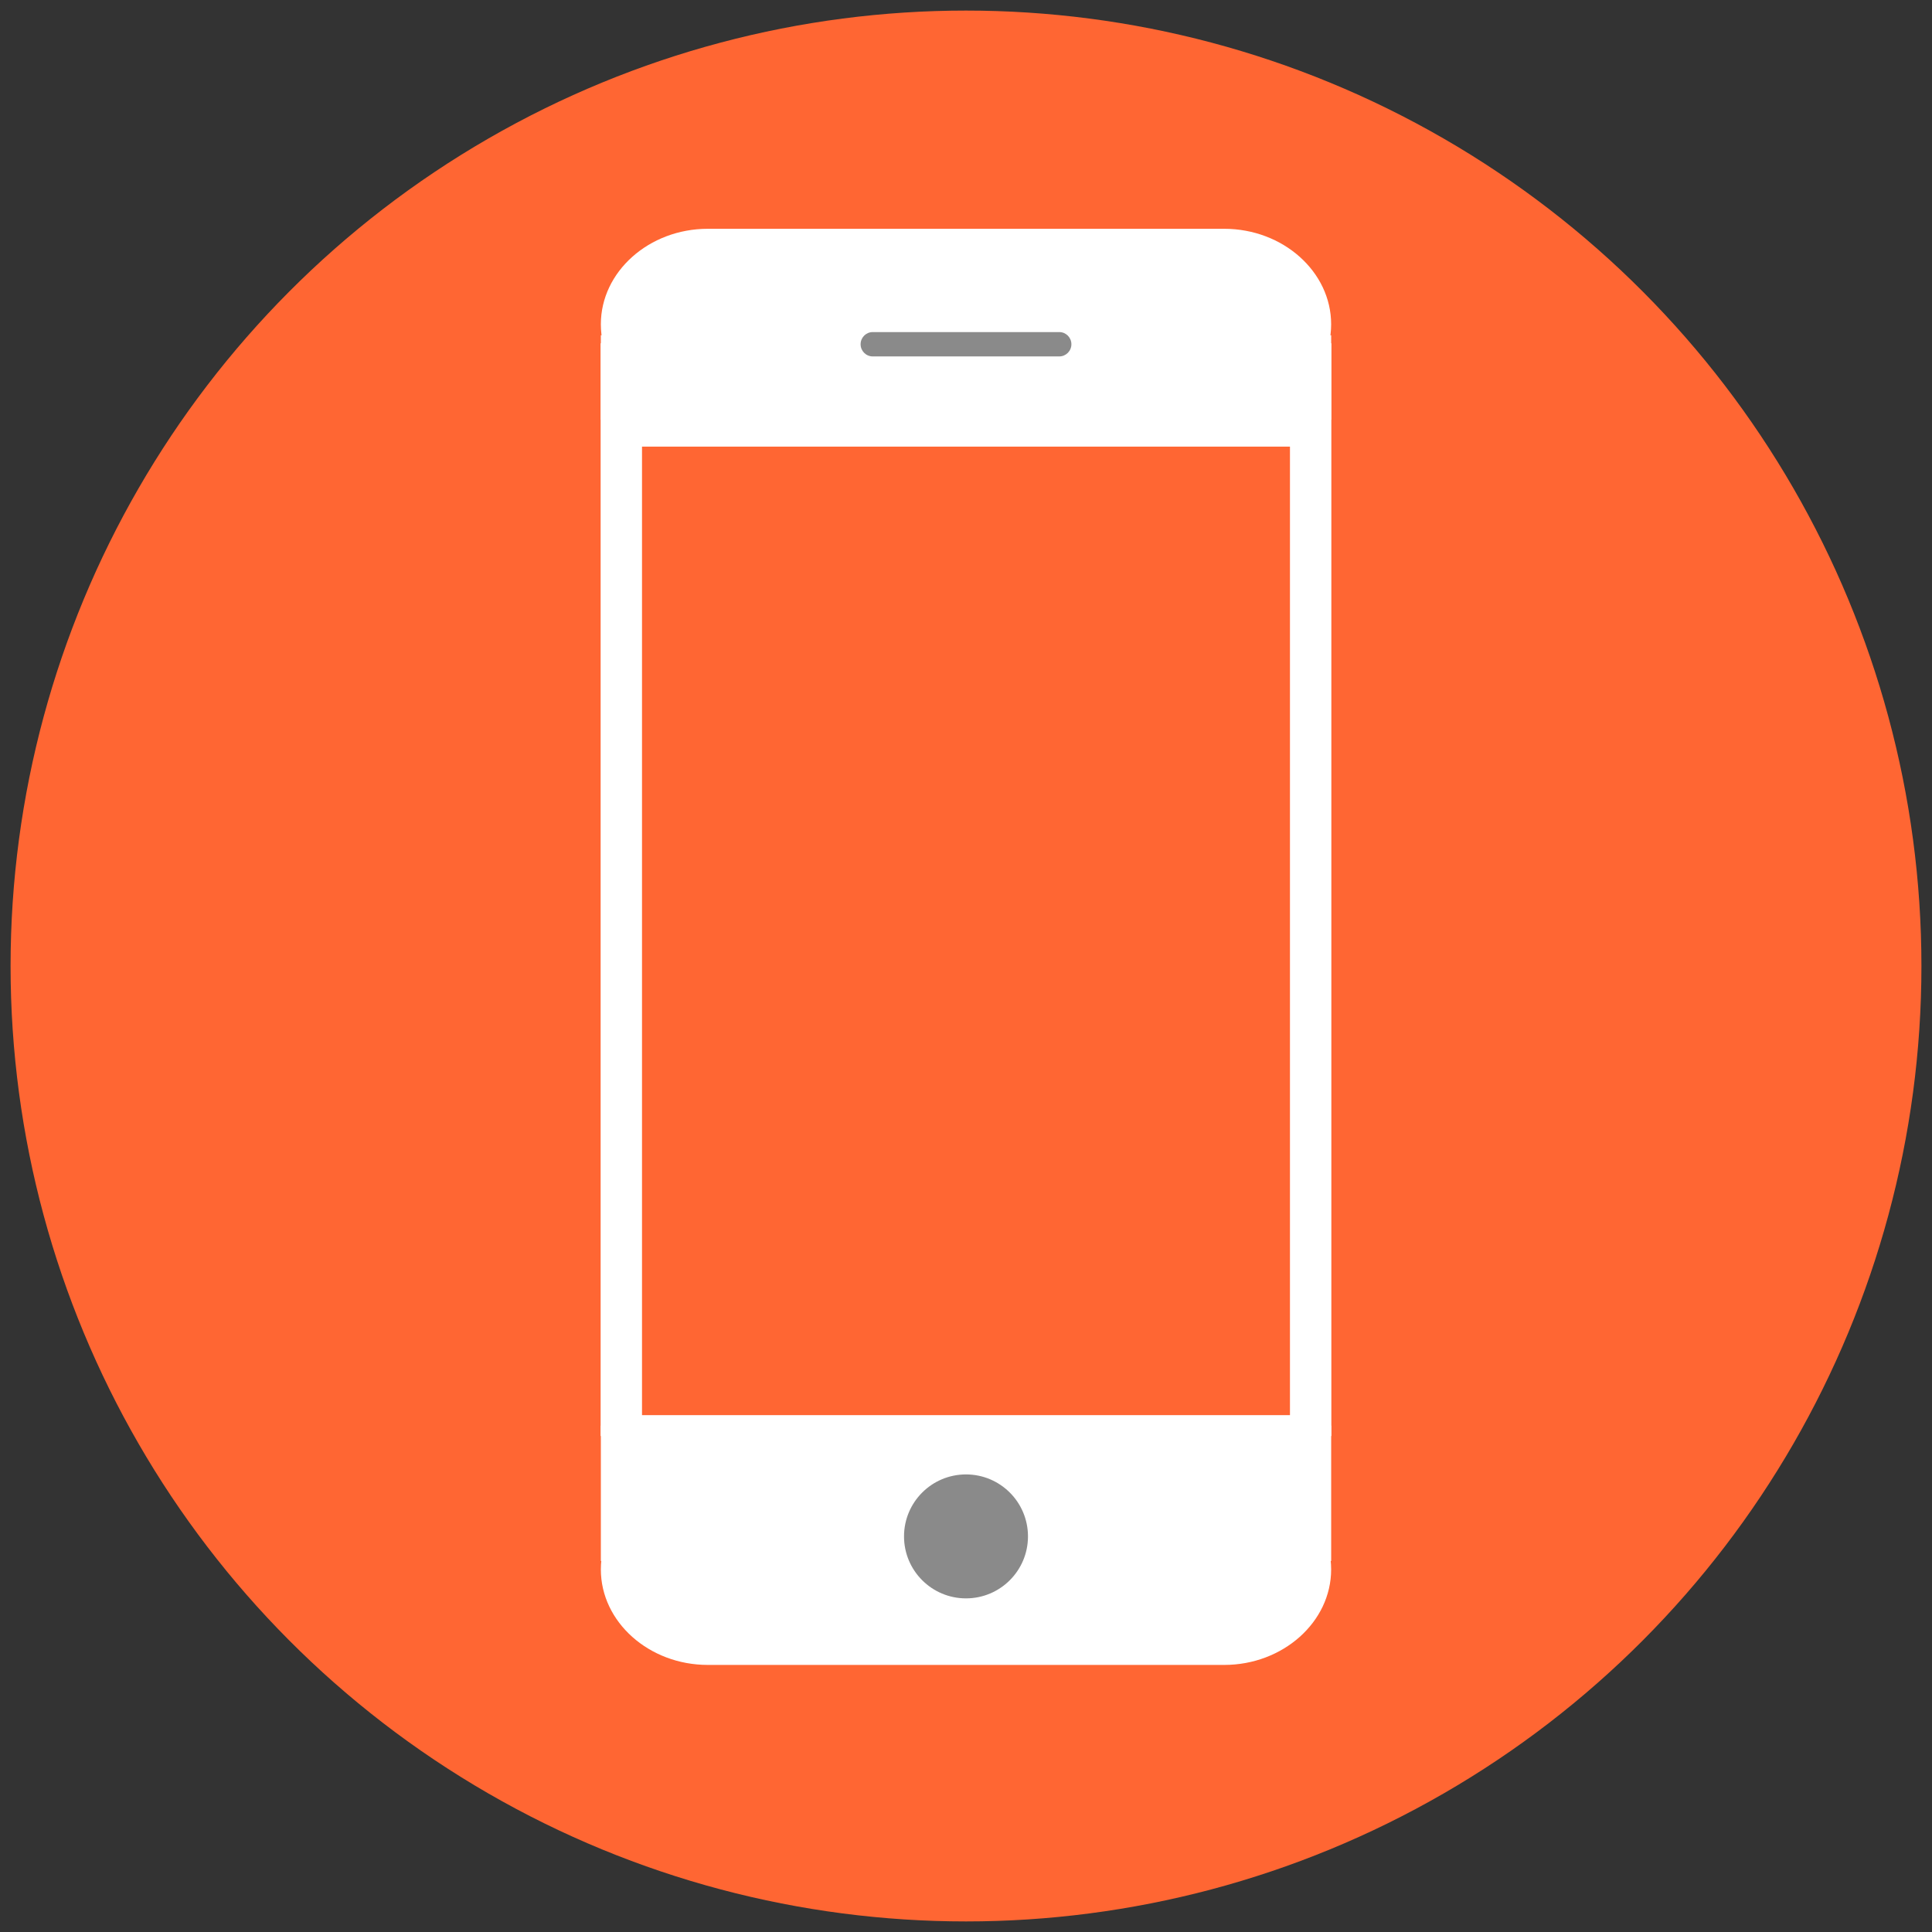 <?xml version="1.0" encoding="utf-8"?>
<!-- Generator: Adobe Illustrator 15.0.0, SVG Export Plug-In . SVG Version: 6.00 Build 0)  -->
<!DOCTYPE svg PUBLIC "-//W3C//DTD SVG 1.1//EN" "http://www.w3.org/Graphics/SVG/1.1/DTD/svg11.dtd">
<svg version="1.1" id="Layer_1" xmlns="http://www.w3.org/2000/svg" xmlns:xlink="http://www.w3.org/1999/xlink" x="0px" y="0px"
	 width="76px" height="76px" viewBox="0 0 76 76" enable-background="new 0 0 76 76" xml:space="preserve">
<rect x="0" y="0" width="76" height="76" fill="#333333" stroke="none"/>
<circle fill="#FF6633" cx="38" cy="38" r="37.584"/>
<g>
	<g>
		<path fill="#FFFFFF" d="M27.844,9c-2.314,0-4.208,1.69-4.208,3.756c0,2.066,1.894,3.756,4.208,3.756h20.312
			c2.314,0,4.208-1.69,4.208-3.756C52.364,10.69,50.471,9,48.156,9H27.844z"/>
	</g>
	<rect x="23.636" y="13.188" fill="#FFFFFF" width="28.729" height="3.324"/>
	<g>
		<path fill="#FFFFFF" d="M48.156,65.494c2.314,0,4.208-1.69,4.208-3.756s-1.894-3.756-4.208-3.756H27.844
			c-2.314,0-4.208,1.69-4.208,3.756s1.894,3.756,4.208,3.756H48.156z"/>
	</g>
	<rect x="23.636" y="56.083" fill="#FFFFFF" width="28.729" height="5.323"/>
	<path fill="#FFFFFF" d="M23.627,13.505v42.984h28.745V13.505H23.627z M50.744,55.668H25.255V17.569h25.489V55.668z"/>
</g>
<path opacity="0.46" d="M42.146,13.542c0,0.265-0.215,0.479-0.48,0.479h-7.333c-0.265,0-0.479-0.214-0.479-0.479l0,0
	c0-0.265,0.214-0.479,0.479-0.479h7.333C41.932,13.062,42.146,13.277,42.146,13.542L42.146,13.542z"/>
<circle opacity="0.46" cx="38" cy="60.438" r="2.438"/>
</svg>
